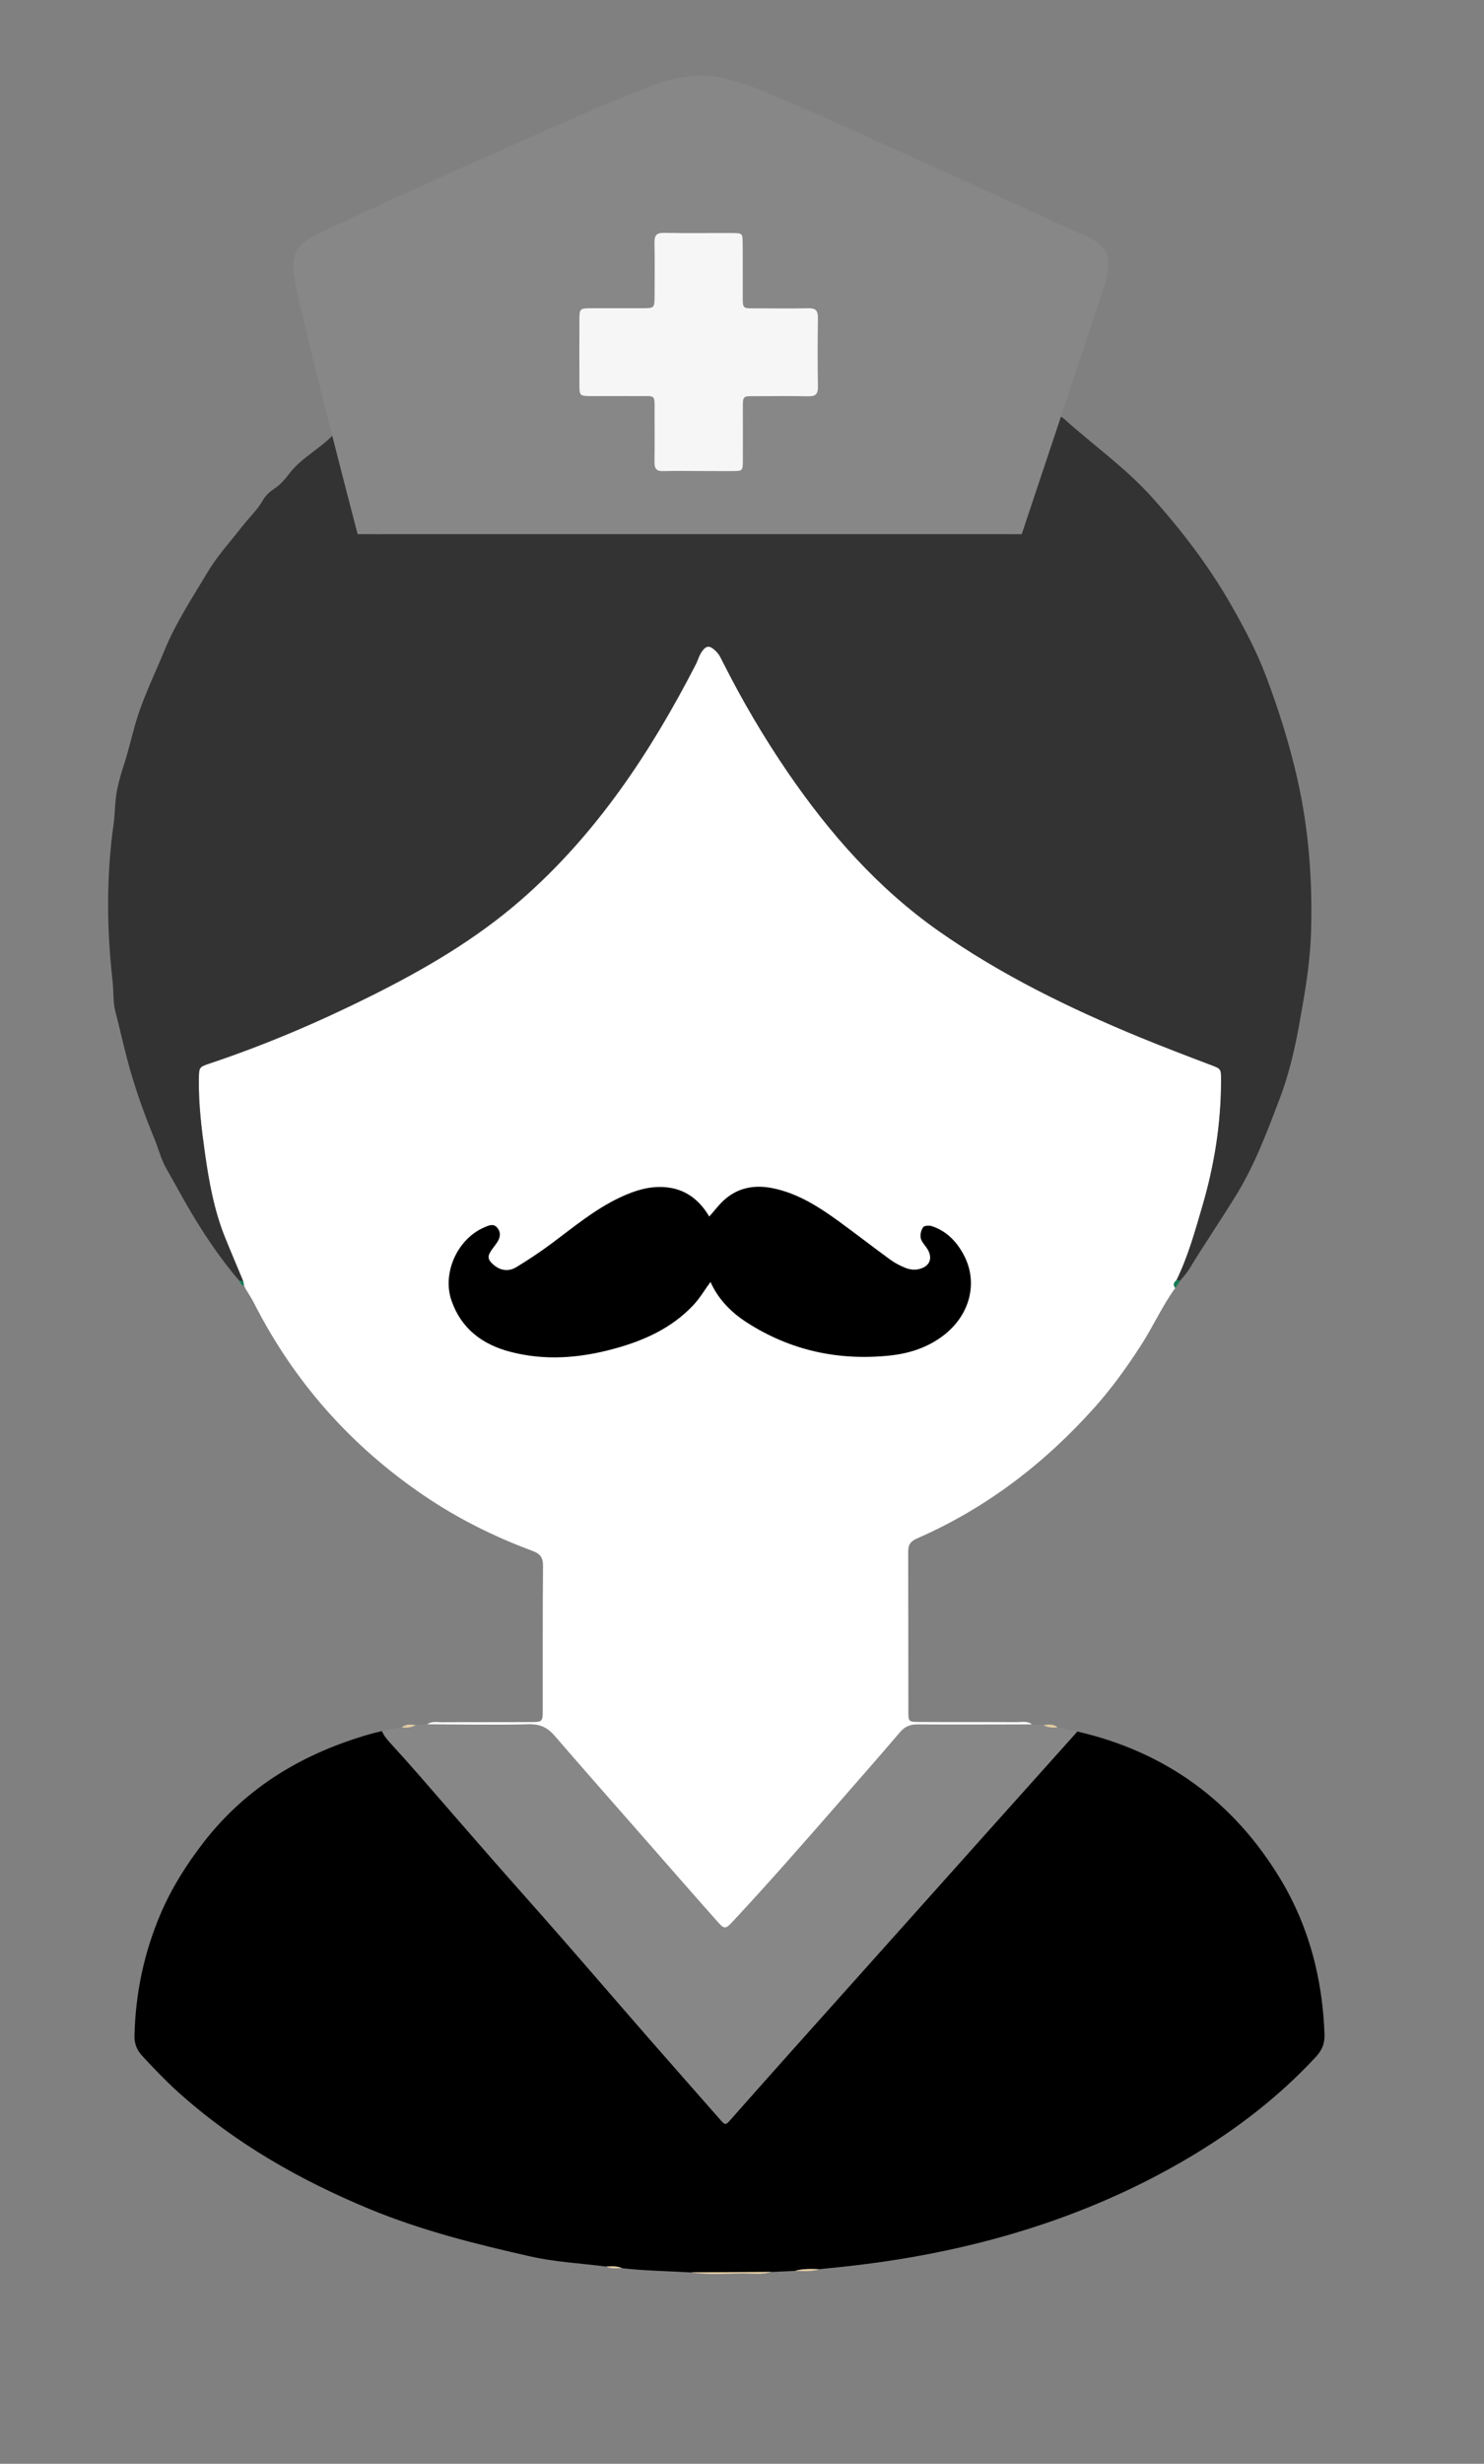 <?xml version="1.0" encoding="utf-8"?>
<!-- Generator: Adobe Illustrator 27.2.0, SVG Export Plug-In . SVG Version: 6.00 Build 0)  -->
<svg version="1.1" id="Lager_1" xmlns="http://www.w3.org/2000/svg" xmlns:xlink="http://www.w3.org/1999/xlink" x="0px" y="0px"
	 viewBox="0 0 165.07 273.93" style="enable-background:new 0 0 165.07 273.93;" xml:space="preserve">
<rect x="0" y="0" width="165.07" height="273.93" fill="#808080" stroke="none"/>
<style type="text/css">
	.st0{fill:#FFFFFF;}
	.st1{fill:#333333;}
	.st2{fill:#878787;}
	.st3{fill:#F6F6F6;}
	.st4{fill:#E2CBA3;}
	.st5{fill:#137D55;}
	.st6{fill-rule:evenodd;clip-rule:evenodd;fill:#FFFFFF;}
	.st7{fill-rule:evenodd;clip-rule:evenodd;fill:#575756;}
</style>
<g>
	<path class="st0" d="M130.73,143.2c-1.47,2.02-2.48,4.32-3.84,6.41c-1.53,2.37-3.17,4.65-5.03,6.75
		c-5.57,6.26-12.09,11.29-19.8,14.66c-0.74,0.32-1.04,0.68-1.04,1.48c0.02,5.94,0.01,11.88,0.02,17.82c0,1.09,0.04,1.12,1.17,1.13
		c3.65,0.02,7.3,0,10.94,0.02c0.55,0,1.16-0.16,1.65,0.27c-4.22,0.01-8.44,0.03-12.66,0c-0.84-0.01-1.46,0.2-2.02,0.87
		c-2.33,2.74-4.71,5.43-7.07,8.14c-3.76,4.31-7.53,8.61-11.43,12.8c-0.95,1.02-1.01,1.03-1.91,0.01c-2.8-3.15-5.57-6.33-8.35-9.5
		c-3.23-3.68-6.47-7.35-9.67-11.06c-0.77-0.89-1.58-1.3-2.8-1.27c-3.8,0.08-7.6,0.01-11.4,0c0.51-0.39,1.1-0.25,1.66-0.25
		c3.28-0.02,6.56,0,9.85-0.02c1.35,0,1.37-0.02,1.37-1.4c0.01-5.31-0.02-10.63,0.03-15.94c0.01-0.94-0.3-1.37-1.17-1.69
		c-4.26-1.58-8.31-3.59-12.07-6.15c-8.13-5.52-14.45-12.64-18.91-21.41c-0.28-0.55-0.63-1.07-0.95-1.61
		c-0.05-0.11-0.1-0.22-0.15-0.33l0.01,0.03c-0.03-0.17-0.07-0.35-0.1-0.52c-0.67-1.6-1.35-3.2-2-4.8c-1.22-3.02-1.8-6.19-2.25-9.4
		c-0.39-2.74-0.72-5.47-0.68-8.24c0.02-1.34,0.01-1.36,1.23-1.76c6.16-2.06,12.1-4.6,17.92-7.5c5.94-2.96,11.63-6.28,16.64-10.64
		c8.39-7.3,14.42-16.39,19.47-26.19c0.24-0.46,0.36-0.98,0.65-1.4c0.55-0.81,0.95-0.76,1.66-0.05c0.35,0.35,0.52,0.77,0.73,1.18
		c2.14,4.24,4.53,8.33,7.22,12.25c4.66,6.8,10.04,12.92,16.84,17.68c6.94,4.86,14.5,8.55,22.3,11.76c2.58,1.06,5.19,2.06,7.81,3.05
		c1.24,0.47,1.24,0.42,1.24,1.76c0,4.75-0.74,9.4-2.07,13.94c-0.82,2.81-1.6,5.64-2.9,8.29C130.53,142.6,130.47,142.88,130.73,143.2
		z"/>
	<path class="st1" d="M130.85,142.35c1.3-2.65,2.08-5.48,2.9-8.29c1.33-4.54,2.07-9.19,2.07-13.94c0-1.34,0-1.29-1.24-1.76
		c-2.61-0.99-5.22-1.99-7.81-3.05c-7.8-3.22-15.36-6.9-22.3-11.76c-6.8-4.77-12.18-10.88-16.84-17.68
		c-2.68-3.92-5.08-8.01-7.22-12.25c-0.21-0.41-0.38-0.82-0.73-1.18c-0.71-0.71-1.11-0.77-1.66,0.05c-0.28,0.42-0.41,0.94-0.65,1.4
		c-5.05,9.8-11.08,18.89-19.47,26.19c-5.01,4.36-10.71,7.68-16.64,10.64c-5.81,2.9-11.76,5.44-17.92,7.5
		c-1.22,0.41-1.21,0.43-1.23,1.76c-0.04,2.77,0.3,5.51,0.68,8.24c0.45,3.2,1.03,6.38,2.25,9.4c0.65,1.61,1.33,3.2,2,4.8
		c-0.14-0.01-0.28-0.01-0.42-0.02c-2.32-2.7-4.26-5.66-6.02-8.74c-0.71-1.24-1.39-2.5-2.1-3.74c-0.58-1.01-0.86-2.18-1.31-3.27
		c-1.16-2.82-2.19-5.69-2.98-8.65c-0.49-1.84-0.9-3.71-1.38-5.55c-0.28-1.06-0.18-2.26-0.31-3.4c-0.66-5.82-0.7-11.64,0.12-17.46
		c0.17-1.23,0.13-2.47,0.37-3.71c0.2-1,0.5-2.01,0.8-2.93c0.6-1.85,0.98-3.76,1.6-5.61c0.82-2.42,1.93-4.69,2.89-7.04
		c1.27-3.1,3.12-5.88,4.82-8.73c1.07-1.8,2.52-3.36,3.81-5.03c0.76-0.98,1.69-1.82,2.31-2.92c0.27-0.48,0.72-0.92,1.19-1.23
		c0.75-0.48,1.27-1.11,1.81-1.81c1.28-1.64,3.19-2.6,4.65-4.06c0.52-0.52,0.99-0.13,1.21,0.4c0.36,0.89,0.7,1.8,0.94,2.73
		c0.66,2.49,1.47,4.94,2.25,7.39c0.31,0.54,0.83,0.28,1.24,0.28c23.15,0.02,46.29,0.02,69.44,0.01c0.45,0,0.94,0.18,1.34-0.21
		c1.43-4.06,2.89-8.11,4.01-12.27c0.16-0.58,0.56-0.71,1.02-0.3c3.25,2.93,6.84,5.45,9.79,8.73c3.38,3.77,6.42,7.76,8.92,12.17
		c1.41,2.48,2.74,5,3.75,7.67c1.41,3.72,2.6,7.5,3.49,11.4c1.29,5.65,1.71,11.34,1.54,17.11c-0.11,3.63-0.75,7.17-1.4,10.72
		c-0.5,2.73-1.17,5.43-2.16,8c-1.38,3.61-2.73,7.23-4.8,10.58c-1.71,2.77-3.54,5.46-5.23,8.23c-0.27,0.44-0.64,0.82-0.96,1.22
		C131.16,142.38,131.01,142.37,130.85,142.35z"/>
	<path d="M119.83,192.51c9.86,2.27,17.4,7.79,22.61,16.43c3.18,5.28,4.66,11.07,4.89,17.21c0.04,1.02-0.26,1.77-0.94,2.51
		c-4.14,4.48-8.93,8.14-14.16,11.24c-9.62,5.69-20.04,9.19-31.03,11.09c-3.34,0.58-6.7,0.98-10.07,1.3
		c-0.91-0.03-1.82-0.07-2.71,0.19c-0.87,0.04-1.75,0.08-2.62,0.12c-2.99,0.01-5.98,0.03-8.97,0.05c-2.55-0.15-5.11-0.18-7.64-0.47
		c-0.56-0.26-1.16-0.22-1.76-0.18c-2.79-0.36-5.62-0.5-8.35-1.11c-6.09-1.37-12.15-2.88-17.95-5.28
		c-7.81-3.23-15.06-7.37-21.37-13.06c-1.39-1.26-2.69-2.62-3.96-4c-0.6-0.66-0.86-1.34-0.84-2.24c0.11-4.69,1.06-9.2,2.9-13.52
		c1.23-2.88,2.88-5.49,4.79-7.96c4.81-6.21,11.19-9.96,18.64-12.07c0.4-0.11,0.8-0.2,1.2-0.29c0.25,0.59,0.67,1.04,1.1,1.51
		c1.02,1.11,2.02,2.24,3.02,3.38c2.67,3.06,5.32,6.13,8,9.19c2.54,2.9,5.11,5.77,7.65,8.67c3.25,3.72,6.48,7.48,9.73,11.2
		c2.67,3.06,5.37,6.1,8.04,9.15c0.65,0.74,0.66,0.74,1.27,0.05c1.97-2.22,3.93-4.45,5.91-6.66c3.5-3.92,7.01-7.84,10.52-11.76
		c4.41-4.93,8.82-9.86,13.23-14.79C113.92,199.11,116.88,195.81,119.83,192.51z"/>
	<path class="st2" d="M119.83,192.51c-2.95,3.3-5.91,6.6-8.86,9.89c-4.41,4.93-8.82,9.86-13.23,14.79
		c-3.51,3.92-7.01,7.84-10.52,11.76c-1.98,2.21-3.94,4.44-5.91,6.66c-0.61,0.69-0.63,0.69-1.27-0.05c-2.68-3.05-5.37-6.09-8.04-9.15
		c-3.25-3.73-6.47-7.48-9.73-11.2c-2.54-2.9-5.11-5.77-7.65-8.67c-2.68-3.05-5.33-6.13-8-9.19c-0.99-1.14-2-2.27-3.02-3.38
		c-0.43-0.46-0.84-0.92-1.1-1.51c0.73-0.14,1.46-0.29,2.18-0.43c0.55,0.09,1.08,0.03,1.57-0.25c0.41-0.02,0.82-0.05,1.23-0.07
		c3.8,0.01,7.6,0.08,11.4,0c1.22-0.02,2.03,0.38,2.8,1.27c3.2,3.71,6.44,7.38,9.67,11.06c2.78,3.17,5.55,6.35,8.35,9.5
		c0.9,1.01,0.96,1.01,1.91-0.01c3.9-4.19,7.67-8.49,11.43-12.8c2.36-2.71,4.74-5.4,7.07-8.14c0.57-0.67,1.18-0.88,2.02-0.87
		c4.22,0.03,8.44,0,12.66,0c0.42,0.02,0.83,0.04,1.25,0.05c0.49,0.28,1.02,0.33,1.57,0.24C118.37,192.2,119.1,192.36,119.83,192.51z
		"/>
	<path class="st2" d="M39.78,59.39c0,0-7.16-27.34-7.16-29.39s0.53-2.85,2.58-3.92c2.05-1.07,35.17-16.21,38.91-17.1
		c3.74-0.89,5.16-0.8,9.17,0.53S117.57,24.84,120.24,26c2.67,1.16,3.74,2.14,2.58,5.79c-1.16,3.65-9.17,27.6-9.17,27.6H39.78z"/>
	<path class="st3" d="M77.71,52.37c-1.3,0-2.61-0.03-3.91,0.01c-0.75,0.03-1.01-0.25-1-0.99c0.03-1.88,0.01-3.75,0.01-5.63
		c0-1.94,0.14-1.72-1.8-1.72c-1.72-0.01-3.44,0-5.16,0c-1.39-0.01-1.4-0.01-1.4-1.33c-0.01-2.35-0.01-4.69,0-7.04
		c0-1.39,0.01-1.4,1.49-1.4c1.82-0.01,3.65,0,5.47,0c1.38-0.01,1.39-0.01,1.4-1.34c0.01-1.98,0.03-3.96-0.01-5.94
		c-0.01-0.78,0.19-1.12,1.05-1.1c2.55,0.05,5.11,0.01,7.66,0.02c1.07,0.01,1.09,0.03,1.1,1.17c0.02,1.77,0,3.54,0.01,5.32
		c0.01,2.14-0.21,1.86,1.96,1.88c1.77,0.01,3.55,0.03,5.32-0.01c0.81-0.02,1.09,0.25,1.08,1.07c-0.04,2.55-0.04,5.11,0,7.66
		c0.01,0.83-0.28,1.08-1.08,1.06c-1.88-0.04-3.75-0.02-5.63-0.01c-1.71,0-1.64-0.16-1.64,1.57c0,1.88,0.01,3.75,0,5.63
		c-0.01,1.1-0.03,1.11-1.14,1.13C80.22,52.38,78.97,52.37,77.71,52.37z"/>
	<path class="st4" d="M76.84,252.64c2.99-0.02,5.98-0.03,8.97-0.05c-1.06,0.36-2.16,0.18-3.23,0.18
		C80.66,252.78,78.74,252.96,76.84,252.64z"/>
	<path class="st4" d="M88.43,252.48c0.89-0.26,1.8-0.22,2.71-0.19C90.25,252.62,89.33,252.48,88.43,252.48z"/>
	<path class="st4" d="M67.44,252c0.6-0.04,1.19-0.08,1.76,0.18C68.6,252.17,68,252.31,67.44,252z"/>
	<path class="st5" d="M130.85,142.35c0.15,0.01,0.3,0.02,0.45,0.04c-0.19,0.27-0.38,0.54-0.57,0.81
		C130.47,142.88,130.53,142.6,130.85,142.35z"/>
	<path class="st4" d="M46.26,191.8c-0.49,0.28-1.02,0.33-1.57,0.25C45.16,191.64,45.72,191.74,46.26,191.8z"/>
	<path class="st4" d="M117.64,192.04c-0.55,0.08-1.08,0.04-1.57-0.24C116.61,191.74,117.16,191.64,117.64,192.04z"/>
	<path class="st5" d="M26.62,142.41c0.14,0.01,0.28,0.01,0.42,0.02c0.04,0.18,0.07,0.35,0.1,0.52
		C26.85,142.89,26.73,142.66,26.62,142.41z"/>
	<path class="st5" d="M27.14,142.93c0.05,0.11,0.1,0.22,0.15,0.33C27.24,143.15,27.19,143.04,27.14,142.93z"/>
	<g>
		<path d="M78.89,135.26c0.62-0.69,1.16-1.44,1.85-2.01c1.57-1.3,3.42-1.54,5.37-1.11c2.72,0.59,5,2.06,7.21,3.66
			c1.92,1.4,3.8,2.86,5.72,4.26c0.52,0.38,1.11,0.68,1.71,0.92c0.38,0.15,0.86,0.22,1.26,0.16c1.45-0.23,1.87-1.31,1.01-2.48
			c-0.24-0.33-0.55-0.67-0.61-1.04c-0.06-0.38,0.05-0.88,0.28-1.18c0.14-0.19,0.69-0.21,0.98-0.11c1.64,0.55,2.76,1.73,3.54,3.21
			c1.63,3.08,0.67,6.7-2.28,8.95c-1.76,1.34-3.79,1.99-5.94,2.22c-5.74,0.6-11.1-0.56-15.97-3.71c-1.74-1.13-3.15-2.59-3.99-4.47
			c-0.64,0.87-1.2,1.83-1.94,2.61c-2.4,2.54-5.48,3.92-8.8,4.82c-3.82,1.04-7.67,1.35-11.55,0.33c-3.09-0.81-5.42-2.56-6.51-5.66
			c-1.08-3.07,0.64-6.9,3.66-8.18c0.46-0.19,0.98-0.46,1.4,0.03c0.46,0.52,0.37,1.11,0,1.66c-0.21,0.32-0.46,0.61-0.67,0.93
			c-0.42,0.63-0.35,0.99,0.22,1.5c0.8,0.71,1.71,0.85,2.6,0.31c1.33-0.81,2.63-1.67,3.88-2.6c2.45-1.82,4.79-3.79,7.57-5.11
			c1.66-0.79,3.38-1.36,5.28-1.16c1.96,0.21,3.39,1.23,4.46,2.83C78.74,134.99,78.83,135.15,78.89,135.26z"/>
	</g>
</g>
<g>
	<path class="st1" d="M560.79,429.29c0,0,2.81,23.38-2.39,45.01c-5.2,21.63-8.12,35.61-3.25,44.38
		c4.87,8.77,13.65,15.27,13.65,15.27s-6.81-0.66-11.05,0s-4.24,0.66-4.24,0.66s-15.56-8.65-26.57-8.38
		c-11.01,0.27-48.33,0.23-56.4,0.73c-8.07,0.51-11.96,1.9-20.02,2.93c-11.48,1.47-19.19,3.08-19.19,3.08s5.69-4.83,9.38-12.63
		c4.35-9.21-3.57-29.73-6.39-43.96c-6.51-32.89-7.3-42.99-7.3-42.99L560.79,429.29z"/>
	<path class="st0" d="M545.72,474.25c-1.47,2.02-2.48,4.32-3.84,6.41c-1.53,2.37-3.17,4.65-5.03,6.75
		c-5.57,6.26-12.09,11.29-19.8,14.66c-0.74,0.32-1.04,0.68-1.04,1.48c0.02,5.94,0.01,11.88,0.02,17.82c0,1.09-0.19,1.75,0.94,1.75
		c3.65,0.02,7.65,0.12,11.3,0.14c0.55,0,1.21-0.17,1.7,0.26c-4.22,0.01-8.62-0.7-12.83-0.73c-0.84-0.01-1.46,0.2-2.02,0.87
		c-2.33,2.74-4.71,5.43-7.07,8.14c-3.76,4.31-7.53,8.61-11.43,12.8c-0.95,1.02-1.01,1.03-1.91,0.01c-2.8-3.15-5.57-6.33-8.35-9.5
		c-3.23-3.68-6.47-7.35-9.67-11.06c-0.77-0.89-1.58-1.3-2.8-1.27c-3.8,0.08-7.79,0.76-11.59,0.74c0.51-0.39,1.76,1.03,2.31,1.02
		c3.28-0.02,6.85-0.47,10.13-0.49c1.35,0,0.89-0.54,0.62-2.95c0.01-5.31-0.02-10.63,0.03-15.94c0.01-0.94-0.3-1.37-1.17-1.69
		c-4.26-1.58-8.31-3.59-12.07-6.15c-8.13-5.52-14.45-12.64-18.91-21.41c-0.28-0.55-0.63-1.07-0.95-1.61
		c-0.05-0.11-0.1-0.22-0.15-0.33l0.01,0.03c-0.03-0.17-0.07-0.35-0.1-0.52c-0.67-1.6-1.35-3.2-2-4.8c-1.22-3.02-1.8-6.19-2.25-9.4
		c-0.39-2.74-0.72-5.47-0.68-8.24c0.02-1.34,0.01-1.36,1.23-1.76c6.16-2.06,12.1-4.6,17.92-7.5c5.94-2.96,11.63-6.28,16.64-10.64
		c8.39-7.3,14.42-16.39,19.47-26.19c0.24-0.46,0.36-0.98,0.65-1.4c0.55-0.81,0.95-0.76,1.66-0.05c0.35,0.35,0.52,0.77,0.73,1.18
		c2.14,4.24,4.53,8.33,7.22,12.25c4.66,6.8,10.04,12.92,16.84,17.68c6.94,4.86,14.5,8.55,22.3,11.76c2.58,1.06,5.19,2.06,7.81,3.05
		c1.24,0.47,1.24,0.42,1.24,1.76c0,4.75-0.74,9.4-2.07,13.94c-0.82,2.81-1.6,5.64-2.9,8.29
		C545.51,473.64,545.45,473.92,545.72,474.25z"/>
	<path class="st1" d="M545.83,473.4c1.3-2.65,2.08-5.48,2.9-8.29c1.33-4.54,2.07-9.19,2.07-13.94c0-1.34,0-1.29-1.24-1.76
		c-2.61-0.99-5.22-1.99-7.81-3.05c-7.8-3.22-15.36-6.9-22.3-11.76c-6.8-4.77-12.18-10.88-16.84-17.68
		c-2.68-3.92-5.08-8.01-7.22-12.25c-0.21-0.41-0.38-0.82-0.73-1.18c-0.71-0.71-1.11-0.77-1.66,0.05c-0.28,0.42-0.41,0.94-0.65,1.4
		c-5.05,9.8-11.08,18.89-19.47,26.19c-5.01,4.36-10.71,7.68-16.64,10.64c-5.81,2.9-11.76,5.44-17.92,7.5
		c-1.22,0.41-1.21,0.43-1.23,1.76c-0.04,2.77,0.3,5.51,0.68,8.24c0.45,3.2,1.03,6.38,2.25,9.4c0.65,1.61,1.33,3.2,2,4.8
		c-0.14-0.01-0.28-0.01-0.42-0.02c-2.32-2.7-4.26-5.66-6.02-8.74c-0.71-1.24-1.39-2.5-2.1-3.74c-0.58-1.01-0.86-2.18-1.31-3.27
		c-1.16-2.82-0.76-3.79-1.55-6.75c-0.49-1.84-1.14-4-1.62-5.84c-0.28-1.06-1.8-9.12-1.93-10.26c-0.66-5.82-0.28-6.4,0.54-12.22
		c0.17-1.23,0.13-2.47,0.37-3.71c0.2-1,0.5-2.01,0.8-2.93c0.6-1.85,0.98-3.76,1.6-5.61c0.82-2.42,1.93-4.69,2.89-7.04
		c1.27-3.1,3.12-5.88,4.82-8.73c1.07-1.8,2.52-3.36,3.81-5.03c0.76-0.98,1.69-1.82,2.31-2.92c0.27-0.48,0.72-0.92,1.19-1.23
		c0.75-0.48,1.27-1.11,1.81-1.81c1.28-1.64,3.19-2.6,4.65-4.06c0.52-0.52,0.99-0.13,1.21,0.4c0.36,0.89,0.7,1.8,0.94,2.73
		c0.66,2.49,1.47,4.94,2.25,7.39c0.31,0.54,0.83,0.28,1.24,0.28c23.15,0.02,46.29,0.02,69.44,0.01c0.45,0,0.94,0.18,1.34-0.21
		c1.43-4.06,2.89-8.11,4.01-12.27c0.16-0.58,0.56-0.71,1.02-0.3c3.25,2.93,6.84,5.45,9.79,8.73c3.38,3.77,6.42,7.76,8.92,12.17
		c1.41,2.48,2.74,5,3.75,7.67c1.41,3.72,2.6,7.5,3.49,11.4c1.29,5.65,1.71,11.34,1.54,17.11c-0.11,3.63-0.75,7.17-1.4,10.72
		c-0.5,2.73-1.17,5.43-2.16,8c-1.38,3.61-2.73,7.23-4.8,10.58c-1.71,2.77-3.54,5.46-5.23,8.23c-0.27,0.44-0.64,0.82-0.96,1.22
		C546.14,473.43,545.99,473.41,545.83,473.4z"/>
	<path d="M534.81,523.56c9.86,2.27,17.4,7.79,22.61,16.43c3.18,5.28,4.66,11.07,4.89,17.21c0.04,1.02-0.26,1.77-0.94,2.51
		c-4.14,4.48-8.93,8.14-14.16,11.24c-9.62,5.69-20.04,9.19-31.03,11.09c-3.34,0.58-6.7,0.98-10.07,1.3
		c-0.91-0.03-1.82-0.07-2.71,0.19c-0.87,0.04-1.75,0.08-2.62,0.12c-2.99,0.01-5.98,0.03-8.97,0.05c-2.55-0.15-5.11-0.18-7.64-0.47
		c-0.56-0.26-1.16-0.22-1.76-0.18c-2.79-0.36-5.62-0.5-8.35-1.11c-6.09-1.37-12.15-2.88-17.95-5.28
		c-7.81-3.23-15.06-7.37-21.37-13.06c-1.39-1.26-2.69-2.62-3.96-4c-0.6-0.66-0.86-1.34-0.84-2.24c0.11-4.69,1.06-9.2,2.9-13.52
		c1.23-2.88,2.88-5.49,4.79-7.96c4.81-6.21,11.19-9.96,18.64-12.07c0.4-0.11,0.8-0.2,1.2-0.29c0.25,0.59,0.67,1.04,1.1,1.51
		c1.02,1.11,2.02,2.24,3.02,3.38c2.67,3.06,5.32,6.13,8,9.19c2.54,2.9,5.11,5.77,7.65,8.67c3.25,3.72,6.48,7.48,9.73,11.2
		c2.67,3.06,5.37,6.1,8.04,9.15c0.65,0.74,0.66,0.74,1.27,0.05c1.97-2.22,3.93-4.45,5.91-6.66c3.5-3.92,7.01-7.84,10.52-11.76
		c4.41-4.93,8.82-9.86,13.23-14.79C528.9,530.15,531.86,526.86,534.81,523.56z"/>
	<path class="st2" d="M534.81,523.56c-2.95,3.3-5.91,6.6-8.86,9.89c-4.41,4.93-8.82,9.86-13.23,14.79
		c-3.51,3.92-7.01,7.84-10.52,11.76c-1.98,2.21-3.94,4.44-5.91,6.66c-0.61,0.69-0.63,0.69-1.27-0.05c-2.68-3.05-5.37-6.09-8.04-9.15
		c-3.25-3.73-6.47-7.48-9.73-11.2c-2.54-2.9-5.11-5.77-7.65-8.67c-2.68-3.05-5.33-6.13-8-9.19c-0.99-1.14-2-2.27-3.02-3.38
		c-0.43-0.46-0.84-0.92-1.1-1.51c0.73-0.14,1.46-0.29,2.18-0.43c0.55,0.09,1.08,0.03,1.57-0.25c0.41-0.02,0.82-0.05,1.23-0.07
		c3.8,0.01,7.6,0.08,11.4,0c1.22-0.02,2.03,0.38,2.8,1.27c3.2,3.71,6.44,7.38,9.67,11.06c2.78,3.17,5.55,6.35,8.35,9.5
		c0.9,1.01,0.96,1.01,1.91-0.01c3.9-4.19,7.67-8.49,11.43-12.8c2.36-2.71,4.74-5.4,7.07-8.14c0.57-0.67,1.18-0.88,2.02-0.87
		c4.22,0.03,8.44,0,12.66,0c0.42,0.02,0.83,0.04,1.25,0.05c0.49,0.28,1.02,0.33,1.57,0.24C533.35,523.25,534.08,523.4,534.81,523.56
		z"/>
	<path class="st2" d="M454.76,390.44c0,0-7.16-27.34-7.16-29.39c0-2.05,0.53-2.85,2.58-3.92c2.05-1.07,35.17-16.21,38.91-17.1
		s5.16-0.8,9.17,0.53c4.01,1.34,34.28,15.32,36.95,16.47c2.67,1.16,3.74,2.14,2.58,5.79c-1.16,3.65-9.17,27.6-9.17,27.6H454.76z"/>
	<path class="st3" d="M492.69,383.41c-1.3,0-2.61-0.03-3.91,0.01c-0.75,0.03-1.01-0.25-1-0.99c0.03-1.88,0.01-3.75,0.01-5.63
		c0-1.94,0.14-1.72-1.8-1.72c-1.72-0.01-3.44,0-5.16,0c-1.39-0.01-1.4-0.01-1.4-1.33c-0.01-2.35-0.01-4.69,0-7.04
		c0-1.39,0.01-1.4,1.49-1.4c1.82-0.01,3.65,0,5.47,0c1.38-0.01,1.39-0.01,1.4-1.34c0.01-1.98,0.03-3.96-0.01-5.94
		c-0.01-0.78,0.19-1.12,1.05-1.1c2.55,0.05,5.11,0.01,7.66,0.02c1.07,0.01,1.09,0.03,1.1,1.17c0.02,1.77,0,3.54,0.01,5.32
		c0.01,2.14-0.21,1.86,1.96,1.88c1.77,0.01,3.55,0.03,5.32-0.01c0.81-0.02,1.09,0.25,1.08,1.07c-0.04,2.55-0.04,5.11,0,7.66
		c0.01,0.83-0.28,1.08-1.08,1.06c-1.88-0.04-3.75-0.02-5.63-0.01c-1.71,0-1.64-0.16-1.64,1.57c0,1.88,0.01,3.75,0,5.63
		c-0.01,1.1-0.03,1.11-1.14,1.13C495.2,383.43,493.95,383.41,492.69,383.41z"/>
	<path class="st4" d="M491.82,583.69c2.99-0.02,5.98-0.03,8.97-0.05c-1.06,0.36-2.16,0.18-3.23,0.18
		C495.64,583.82,493.73,584,491.82,583.69z"/>
	<path class="st4" d="M503.41,583.53c0.89-0.26,1.8-0.22,2.71-0.19C505.23,583.67,504.31,583.53,503.41,583.53z"/>
	<path class="st4" d="M482.42,583.04c0.6-0.04,1.19-0.08,1.76,0.18C483.58,583.21,482.98,583.36,482.42,583.04z"/>
	<path class="st5" d="M545.83,473.4c0.15,0.01,0.3,0.02,0.45,0.04c-0.19,0.27-0.38,0.54-0.57,0.81
		C545.45,473.92,545.51,473.64,545.83,473.4z"/>
	<path class="st4" d="M461.24,522.84c-0.49,0.28-1.02,0.33-1.57,0.25C460.14,522.69,460.7,522.79,461.24,522.84z"/>
	<path class="st4" d="M532.62,523.09c-0.55,0.08-1.08,0.04-1.57-0.24C531.59,522.79,532.14,522.69,532.62,523.09z"/>
	<path class="st5" d="M441.6,473.46c0.14,0.01,0.28,0.01,0.42,0.02c0.04,0.18,0.07,0.35,0.1,0.52
		C441.84,473.93,441.71,473.71,441.6,473.46z"/>
	<path class="st5" d="M442.12,473.97c0.05,0.11,0.1,0.22,0.15,0.33C442.22,474.19,442.17,474.08,442.12,473.97z"/>
</g>
<g>
	<g>
		<path class="st0" d="M392.76,741.81c-1.47,2.02-2.48,4.32-3.84,6.41c-1.53,2.37-3.17,4.65-5.03,6.75
			c-5.57,6.26-12.09,11.29-19.8,14.66c-0.74,0.32-1.04,0.68-1.04,1.48c0.02,5.94,0.01,11.88,0.02,17.82c0,1.09,0.04,1.12,1.17,1.13
			c3.65,0.02,7.3,0,10.94,0.02c0.55,0,1.16-0.16,1.65,0.27c-4.22,0.01-8.44,0.03-12.66,0c-0.84-0.01-1.46,0.2-2.02,0.87
			c-2.33,2.74-4.71,5.43-7.07,8.14c-3.76,4.31-7.53,8.61-11.43,12.8c-0.95,1.02-1.01,1.03-1.91,0.01c-2.8-3.15-5.57-6.33-8.35-9.5
			c-3.23-3.68-6.47-7.35-9.67-11.06c-0.77-0.89-1.58-1.3-2.8-1.27c-3.8,0.08-7.6,0.01-11.4,0c0.51-0.39,1.1-0.25,1.66-0.25
			c3.28-0.02,6.56,0,9.85-0.02c1.35,0,1.37-0.02,1.37-1.4c0.01-5.31-0.02-10.63,0.03-15.94c0.01-0.94-0.3-1.37-1.17-1.69
			c-4.26-1.58-8.31-3.59-12.07-6.15c-8.13-5.52-14.45-12.64-18.91-21.41c-0.28-0.55-0.63-1.07-0.95-1.61
			c-0.05-0.11-0.1-0.22-0.15-0.33l0.01,0.03c-0.03-0.17-0.07-0.35-0.1-0.52c-0.67-1.6-1.35-3.2-2-4.8c-1.22-3.02-1.8-6.19-2.25-9.4
			c-0.39-2.74-0.72-5.47-0.68-8.24c0.02-1.34,0.01-1.36,1.23-1.76c6.16-2.06,12.1-4.6,17.92-7.5c5.94-2.96,11.63-6.28,16.64-10.64
			c8.39-7.3,14.42-16.39,19.47-26.19c0.24-0.46,0.36-0.98,0.65-1.4c0.55-0.81,0.95-0.76,1.66-0.05c0.35,0.35,0.52,0.77,0.73,1.18
			c2.14,4.24,4.53,8.33,7.22,12.25c4.66,6.8,10.04,12.92,16.84,17.68c6.94,4.86,14.5,8.55,22.3,11.76c2.58,1.06,5.19,2.06,7.81,3.05
			c1.24,0.47,1.24,0.42,1.24,1.76c0,4.75-0.74,9.4-2.07,13.94c-0.82,2.81-1.6,5.64-2.9,8.29
			C392.55,741.21,392.49,741.49,392.76,741.81z"/>
		<path class="st1" d="M390.16,653.9c3.38,3.77,6.42,7.76,8.92,12.17c1.41,2.48,2.74,5,3.75,7.67c1.41,3.72,2.6,7.5,3.49,11.4
			c1.29,5.65,1.71,11.34,1.54,17.11c-0.11,3.63-0.75,7.17-1.4,10.72c-0.5,2.73-1.17,5.43-2.16,8c-1.38,3.61-2.73,7.23-4.8,10.58
			c-1.71,2.77-3.54,5.46-5.23,8.23c-0.27,0.44-0.64,0.82-0.96,1.22c-0.15-0.01-0.3-0.03-0.45-0.04c1.3-2.65,2.08-5.48,2.9-8.29
			c1.33-4.54,2.07-9.19,2.07-13.94c0-1.34,0-1.29-1.24-1.76c-2.61-0.99-5.22-1.99-7.81-3.05c-7.8-3.22-15.36-6.9-22.3-11.76
			c-6.8-4.77-12.18-10.88-16.84-17.68c-2.68-3.92-5.08-8.01-7.22-12.25c-0.21-0.41-0.38-0.82-0.73-1.18
			c-0.71-0.71-1.11-0.77-1.66,0.05c-0.28,0.42-0.41,0.94-0.65,1.4c-5.05,9.8-11.08,18.89-19.47,26.19
			c-5.01,4.36-10.71,7.68-16.64,10.64c-5.81,2.9-11.76,5.44-17.92,7.5c-1.22,0.41-1.21,0.43-1.23,1.76
			c-0.04,2.77,0.3,5.51,0.68,8.24c0.45,3.21,1.03,6.38,2.25,9.4c0.65,1.61,1.33,3.2,2,4.8c-0.14-0.01-0.28-0.01-0.42-0.02
			c-2.32-2.7-4.26-5.66-6.02-8.74c-0.71-1.24-1.39-2.5-2.1-3.74c-0.58-1.01-0.86-2.18-1.31-3.27c-1.16-2.82-2.19-5.69-2.98-8.65
			c-0.49-1.84-0.9-3.71-1.38-5.55c-0.28-1.06-0.18-2.26-0.31-3.4c-0.66-5.82-0.7-11.64,0.12-17.46c0.17-1.23,0.13-2.47,0.37-3.71
			c0.2-1,0.5-2.01,0.8-2.93c0.6-1.85,0.98-3.76,1.6-5.61c0.82-2.42,1.93-4.69,2.89-7.04c1.27-3.1,3.12-5.88,4.82-8.73
			c1.07-1.8,2.52-3.36,3.81-5.03c0.76-0.98,1.69-1.82,2.31-2.92c0.27-0.48,0.72-0.92,1.19-1.23c0.75-0.48,0.79-0.79,1.81-1.81
			C301.03,644.49,340.97,615.22,390.16,653.9z"/>
		<path d="M381.85,791.12c9.86,2.27,17.4,7.79,22.61,16.43c3.18,5.28,4.66,11.07,4.89,17.21c0.04,1.02-0.26,1.77-0.94,2.51
			c-4.14,4.48-8.93,8.14-14.16,11.24c-9.62,5.69-20.04,9.19-31.03,11.09c-3.34,0.58-6.7,0.98-10.07,1.3
			c-0.91-0.03-1.82-0.07-2.71,0.19c-0.87,0.04-1.75,0.08-2.62,0.12c-2.99,0.01-5.98,0.03-8.97,0.05c-2.55-0.15-5.11-0.18-7.64-0.47
			c-0.56-0.26-1.16-0.22-1.76-0.18c-2.79-0.36-5.62-0.5-8.35-1.11c-6.09-1.37-12.15-2.88-17.95-5.28
			c-7.81-3.23-15.06-7.37-21.37-13.06c-1.39-1.26-2.69-2.62-3.96-4c-0.6-0.66-0.86-1.34-0.84-2.24c0.11-4.69,1.06-9.2,2.9-13.52
			c1.23-2.88,2.88-5.49,4.79-7.96c4.81-6.21,11.19-9.96,18.64-12.07c0.4-0.11,0.8-0.2,1.2-0.29c0.25,0.59,0.67,1.04,1.1,1.51
			c1.02,1.11,2.02,2.24,3.02,3.38c2.67,3.06,5.32,6.13,8,9.19c2.54,2.9,5.11,5.77,7.65,8.67c3.25,3.72,6.48,7.48,9.73,11.2
			c2.67,3.06,5.37,6.1,8.04,9.15c0.65,0.74,0.66,0.74,1.27,0.05c1.97-2.22,3.93-4.45,5.91-6.66c3.5-3.92,7.01-7.84,10.52-11.76
			c4.41-4.93,8.82-9.86,13.23-14.79C375.94,797.72,378.9,794.42,381.85,791.12z"/>
		<path class="st2" d="M381.85,791.12c-2.95,3.3-5.91,6.6-8.86,9.89c-4.41,4.93-8.82,9.86-13.23,14.79
			c-3.51,3.92-7.01,7.84-10.52,11.76c-1.98,2.21-3.94,4.44-5.91,6.66c-0.61,0.69-0.63,0.69-1.27-0.05
			c-2.68-3.05-5.37-6.09-8.04-9.15c-3.25-3.73-6.47-7.48-9.73-11.2c-2.54-2.9-5.11-5.77-7.65-8.67c-2.68-3.05-5.33-6.13-8-9.19
			c-0.99-1.14-2-2.27-3.02-3.38c-0.43-0.46-0.84-0.92-1.1-1.51c0.73-0.14,1.46-0.29,2.18-0.43c0.55,0.09,1.08,0.03,1.57-0.25
			c0.41-0.02,0.82-0.05,1.23-0.07c3.8,0.01,7.6,0.08,11.4,0c1.22-0.02,2.03,0.38,2.8,1.27c3.2,3.71,6.44,7.38,9.67,11.06
			c2.78,3.17,5.55,6.35,8.35,9.5c0.9,1.01,0.96,1.01,1.91-0.01c3.9-4.19,7.67-8.49,11.43-12.8c2.36-2.71,4.74-5.4,7.07-8.14
			c0.57-0.67,1.18-0.88,2.02-0.87c4.22,0.03,8.44,0,12.66,0c0.42,0.02,0.83,0.04,1.25,0.05c0.49,0.28,1.02,0.33,1.57,0.24
			C380.39,790.81,381.12,790.97,381.85,791.12z"/>
		<path class="st4" d="M338.86,851.25c2.99-0.02,5.98-0.03,8.97-0.05c-1.06,0.36-2.16,0.18-3.23,0.18
			C342.69,851.39,340.77,851.57,338.86,851.25z"/>
		<path class="st4" d="M350.45,851.09c0.89-0.26,1.8-0.22,2.71-0.19C352.27,851.23,351.35,851.09,350.45,851.09z"/>
		<path class="st4" d="M329.46,850.61c0.6-0.04,1.19-0.08,1.76,0.18C330.63,850.78,330.02,850.92,329.46,850.61z"/>
		<path class="st5" d="M392.88,740.97c0.15,0.01,0.3,0.02,0.45,0.04c-0.19,0.27-0.38,0.54-0.57,0.81
			C392.49,741.49,392.55,741.21,392.88,740.97z"/>
		<path class="st4" d="M308.28,790.41c-0.49,0.28-1.02,0.33-1.57,0.25C307.19,790.25,307.74,790.35,308.28,790.41z"/>
		<path class="st4" d="M379.66,790.65c-0.55,0.08-1.08,0.04-1.57-0.24C378.63,790.35,379.18,790.25,379.66,790.65z"/>
		<path class="st5" d="M288.64,741.02c0.14,0.01,0.28,0.01,0.42,0.02c0.04,0.18,0.07,0.35,0.1,0.52
			C288.88,741.5,288.75,741.27,288.64,741.02z"/>
		<path class="st5" d="M289.16,741.54c0.05,0.11,0.1,0.22,0.15,0.33C289.27,741.76,289.21,741.65,289.16,741.54z"/>
		<g>
			<path d="M340.91,733.87c0.62-0.69,1.16-1.44,1.85-2.01c1.57-1.3,3.42-1.54,5.37-1.11c2.72,0.59,5,2.06,7.21,3.66
				c1.92,1.4,3.8,2.86,5.72,4.26c0.52,0.38,1.11,0.68,1.71,0.92c0.38,0.15,0.86,0.22,1.26,0.16c1.45-0.23,1.87-1.31,1.01-2.48
				c-0.24-0.33-0.55-0.67-0.61-1.04c-0.06-0.38,0.05-0.88,0.28-1.18c0.14-0.19,0.69-0.21,0.98-0.11c1.64,0.55,2.76,1.73,3.54,3.21
				c1.63,3.08,0.67,6.7-2.29,8.95c-1.76,1.34-3.79,1.99-5.94,2.22c-5.74,0.6-11.1-0.56-15.97-3.71c-1.74-1.13-3.15-2.59-3.99-4.47
				c-0.64,0.87-1.2,1.83-1.94,2.61c-2.4,2.54-5.48,3.92-8.8,4.82c-3.82,1.04-7.67,1.35-11.55,0.33c-3.09-0.81-5.42-2.56-6.51-5.66
				c-1.08-3.07,0.64-6.9,3.66-8.18c0.46-0.19,0.98-0.46,1.4,0.03c0.46,0.52,0.37,1.11,0,1.66c-0.21,0.32-0.46,0.61-0.67,0.93
				c-0.42,0.63-0.35,0.99,0.22,1.5c0.8,0.71,1.71,0.85,2.6,0.31c1.33-0.81,2.63-1.67,3.88-2.6c2.45-1.82,4.79-3.79,7.57-5.11
				c1.66-0.79,3.38-1.36,5.28-1.16c1.96,0.21,3.39,1.23,4.46,2.83C340.76,733.6,340.85,733.76,340.91,733.87z"/>
		</g>
	</g>
	<path class="st6" d="M374.23,790.34c0.12,2.16-0.18,15.76-0.18,15.76s2.98,1.12,4.08,2.89s1.98,3.35,1.28,7.05
		c-0.71,3.71-4.95,5.96-7.92,5.82c-2.97-0.14-7.84-1.67-8.06-8.06c-0.22-6.39,6.6-8.07,6.6-8.07l0.07-15.39L374.23,790.34z"/>
	<g>
		<path class="st6" d="M310.31,790.38v6.28c0,0-7.67,0.78-12.73,6.92c-5.06,6.14-4.71,10.19-4.71,12.79c0,2.6-0.12,17.46,0,18.13
			c0.12,0.67,0.31,1.83,1.73,2.06s6.35,0.2,7.17,0.03s1.99-0.47,2.09-2.09c0.07-1.16-0.7-1.84-1.4-1.96s-5.4-0.13-5.4-0.13
			s-0.23-13.33,0.15-18.31c0.38-4.98,5.1-13.98,15.54-13.6c10.44,0.38,15.06,7.6,15.46,12.29c0.4,4.7,0.4,19.62,0.4,19.62
			s-3.06-0.16-4.53,0c-1.47,0.16-2.27,4.09-0.37,4.14s5.8,0.15,7,0.04c1.2-0.11,1.92-0.55,1.92-2.09c0-1.55,0.03-15.76,0-18.84
			c-0.03-3.07-1.37-7.61-3.49-10.64c-2.12-3.03-7.07-6.85-10.21-7.6c-3.14-0.75-4.61-0.93-4.61-0.93v-6.13L310.31,790.38z"/>
		<circle class="st7" cx="371.54" cy="814.17" r="3.97"/>
	</g>
</g>
<g>
	<g>
		<path class="st1" d="M571.42,696.86c0,0,2.81,23.38-2.39,45.01c-5.2,21.63-8.12,35.61-3.25,44.38
			c4.87,8.77,13.65,15.27,13.65,15.27s-6.81-0.66-11.05,0s-4.24,0.66-4.24,0.66s-15.56-8.65-26.57-8.38
			c-11.01,0.27-48.33,0.23-56.4,0.73c-8.07,0.51-11.96,1.9-20.02,2.93c-11.48,1.47-19.19,3.08-19.19,3.08s5.69-4.83,9.38-12.63
			c4.35-9.21-3.57-29.73-6.39-43.96c-6.51-32.89-7.3-42.99-7.3-42.99L571.42,696.86z"/>
		<path class="st0" d="M556.34,741.81c-1.47,2.02-2.48,4.32-3.84,6.41c-1.53,2.37-3.17,4.65-5.03,6.75
			c-5.57,6.26-12.09,11.29-19.8,14.66c-0.74,0.32-1.04,0.68-1.04,1.48c0.02,5.94,0.01,11.88,0.02,17.82c0,1.09-0.19,1.75,0.94,1.75
			c3.65,0.02,7.65,0.12,11.3,0.14c0.55,0,1.21-0.17,1.7,0.26c-4.22,0.01-8.62-0.7-12.83-0.73c-0.84-0.01-1.46,0.2-2.02,0.87
			c-2.33,2.74-4.71,5.43-7.07,8.14c-3.76,4.31-7.53,8.61-11.43,12.8c-0.95,1.02-1.01,1.03-1.91,0.01c-2.8-3.15-5.57-6.33-8.35-9.5
			c-3.23-3.68-6.47-7.35-9.67-11.06c-0.77-0.89-1.58-1.3-2.8-1.27c-3.8,0.08-7.79,0.76-11.59,0.74c0.51-0.39,1.76,1.03,2.31,1.02
			c3.28-0.02,6.85-0.47,10.13-0.49c1.35,0,0.89-0.54,0.62-2.95c0.01-5.31-0.02-10.63,0.03-15.94c0.01-0.94-0.3-1.37-1.17-1.69
			c-4.26-1.58-8.31-3.59-12.07-6.15c-8.13-5.52-14.45-12.64-18.91-21.41c-0.28-0.55-0.63-1.07-0.95-1.61
			c-0.05-0.11-0.1-0.22-0.15-0.33l0.01,0.03c-0.03-0.17-0.07-0.35-0.1-0.52c-0.67-1.6-1.35-3.2-2-4.8c-1.22-3.02-1.8-6.19-2.25-9.4
			c-0.39-2.74-0.72-5.47-0.68-8.24c0.02-1.34,0.01-1.36,1.23-1.76c6.16-2.06,12.1-4.6,17.92-7.5c5.94-2.96,11.63-6.28,16.64-10.64
			c8.39-7.3,14.42-16.39,19.47-26.19c0.24-0.46,0.36-0.98,0.65-1.4c0.55-0.81,0.95-0.76,1.66-0.05c0.35,0.35,0.52,0.77,0.73,1.18
			c2.14,4.24,4.53,8.33,7.22,12.25c4.66,6.8,10.04,12.92,16.84,17.68c6.94,4.86,14.5,8.55,22.3,11.76c2.58,1.06,5.19,2.06,7.81,3.05
			c1.24,0.47,1.24,0.42,1.24,1.76c0,4.75-0.74,9.4-2.07,13.94c-0.82,2.81-1.6,5.64-2.9,8.29
			C556.14,741.21,556.07,741.49,556.34,741.81z"/>
		<path class="st1" d="M553.75,653.9c3.38,3.77,6.42,7.76,8.92,12.17c1.41,2.48,2.74,5,3.75,7.67c1.41,3.72,2.6,7.5,3.49,11.4
			c1.29,5.65,1.71,11.34,1.54,17.11c-0.11,3.63-0.75,7.17-1.4,10.72c-0.5,2.73-1.17,5.43-2.16,8c-1.38,3.61-2.73,7.23-4.8,10.58
			c-1.71,2.77-3.54,5.46-5.23,8.23c-0.27,0.44-0.64,0.82-0.96,1.22c-0.15-0.01-0.3-0.03-0.45-0.04c1.3-2.65,2.08-5.48,2.9-8.29
			c1.33-4.54,2.07-9.19,2.07-13.94c0-1.34,0-1.29-1.24-1.76c-2.61-0.99-5.22-1.99-7.81-3.05c-7.8-3.22-15.36-6.9-22.3-11.76
			c-6.8-4.77-12.18-10.88-16.84-17.68c-2.68-3.92-5.08-8.01-7.22-12.25c-0.21-0.41-0.38-0.82-0.73-1.18
			c-0.71-0.71-1.11-0.77-1.66,0.05c-0.28,0.42-0.41,0.94-0.65,1.4c-5.05,9.8-11.08,18.89-19.47,26.19
			c-5.01,4.36-10.71,7.68-16.64,10.64c-5.81,2.9-11.76,5.44-17.92,7.5c-1.22,0.41-1.21,0.43-1.23,1.76
			c-0.04,2.77,0.3,5.51,0.68,8.24c0.45,3.21,1.03,6.38,2.25,9.4c0.65,1.61,1.33,3.2,2,4.8c-0.14-0.01-0.28-0.01-0.42-0.02
			c-2.32-2.7-4.26-5.66-6.02-8.74c-0.71-1.24-1.39-2.5-2.1-3.74c-0.58-1.01-0.86-2.18-1.31-3.27c-1.16-2.82-0.76-3.79-1.55-6.75
			c-0.49-1.84-1.14-4-1.62-5.84c-0.28-1.06-1.8-9.12-1.93-10.26c-0.66-5.82-0.28-6.4,0.54-12.22c0.17-1.23,0.13-2.47,0.37-3.71
			c0.2-1,0.5-2.01,0.8-2.93c0.6-1.85,0.98-3.76,1.6-5.61c0.82-2.42,1.93-4.69,2.89-7.04c1.27-3.1,3.12-5.88,4.82-8.73
			c1.07-1.8,2.52-3.36,3.81-5.03c0.76-0.98,1.69-1.82,2.31-2.92c0.27-0.48,0.72-0.92,1.19-1.23c0.75-0.48,0.75-0.48,1.81-1.81
			C463.14,644.6,512.49,610.46,553.75,653.9z"/>
		<path d="M545.43,791.12c9.86,2.27,17.4,7.79,22.61,16.43c3.18,5.28,4.66,11.07,4.89,17.21c0.04,1.02-0.26,1.77-0.94,2.51
			c-4.14,4.48-8.93,8.14-14.16,11.24c-9.62,5.69-20.04,9.19-31.03,11.09c-3.34,0.58-6.7,0.98-10.07,1.3
			c-0.91-0.03-1.82-0.07-2.71,0.19c-0.87,0.04-1.75,0.08-2.62,0.12c-2.99,0.01-5.98,0.03-8.97,0.05c-2.55-0.15-5.11-0.18-7.64-0.47
			c-0.56-0.26-1.16-0.22-1.76-0.18c-2.79-0.36-5.62-0.5-8.35-1.11c-6.09-1.37-12.15-2.88-17.95-5.28
			c-7.81-3.23-15.06-7.37-21.37-13.06c-1.39-1.26-2.69-2.62-3.96-4c-0.6-0.66-0.86-1.34-0.84-2.24c0.11-4.69,1.06-9.2,2.9-13.52
			c1.23-2.88,2.88-5.49,4.79-7.96c4.81-6.21,11.19-9.96,18.64-12.07c0.4-0.11,0.8-0.2,1.2-0.29c0.25,0.59,0.67,1.04,1.1,1.51
			c1.02,1.11,2.02,2.24,3.02,3.38c2.67,3.06,5.32,6.13,8,9.19c2.54,2.9,5.11,5.77,7.65,8.67c3.25,3.72,6.48,7.48,9.73,11.2
			c2.67,3.06,5.37,6.1,8.04,9.15c0.65,0.74,0.66,0.74,1.27,0.05c1.97-2.22,3.93-4.45,5.91-6.66c3.5-3.92,7.01-7.84,10.52-11.76
			c4.41-4.93,8.82-9.86,13.23-14.79C539.53,797.72,542.48,794.42,545.43,791.12z"/>
		<path class="st2" d="M545.43,791.12c-2.95,3.3-5.91,6.6-8.86,9.89c-4.41,4.93-8.82,9.86-13.23,14.79
			c-3.51,3.92-7.01,7.84-10.52,11.76c-1.98,2.21-3.94,4.44-5.91,6.66c-0.61,0.69-0.63,0.69-1.27-0.05
			c-2.68-3.05-5.37-6.09-8.04-9.15c-3.25-3.73-6.47-7.48-9.73-11.2c-2.54-2.9-5.11-5.77-7.65-8.67c-2.68-3.05-5.33-6.13-8-9.19
			c-0.99-1.14-2-2.27-3.02-3.38c-0.43-0.46-0.84-0.92-1.1-1.51c0.73-0.14,1.46-0.29,2.18-0.43c0.55,0.09,1.08,0.03,1.57-0.25
			c0.41-0.02,0.82-0.05,1.23-0.07c3.8,0.01,7.6,0.08,11.4,0c1.22-0.02,2.03,0.38,2.8,1.27c3.2,3.71,6.44,7.38,9.67,11.06
			c2.78,3.17,5.55,6.35,8.35,9.5c0.9,1.01,0.96,1.01,1.91-0.01c3.9-4.19,7.67-8.49,11.43-12.8c2.36-2.71,4.74-5.4,7.07-8.14
			c0.57-0.67,1.18-0.88,2.02-0.87c4.22,0.03,8.44,0,12.66,0c0.42,0.02,0.83,0.04,1.25,0.05c0.49,0.28,1.02,0.33,1.57,0.24
			C543.97,790.81,544.7,790.97,545.43,791.12z"/>
		<path class="st4" d="M502.44,851.25c2.99-0.02,5.98-0.03,8.97-0.05c-1.06,0.36-2.16,0.18-3.23,0.18
			C506.27,851.39,504.35,851.57,502.44,851.25z"/>
		<path class="st4" d="M514.03,851.09c0.89-0.26,1.8-0.22,2.71-0.19C515.85,851.23,514.94,851.09,514.03,851.09z"/>
		<path class="st4" d="M493.05,850.61c0.6-0.04,1.19-0.08,1.76,0.18C494.21,850.78,493.6,850.92,493.05,850.61z"/>
		<path class="st5" d="M556.46,740.97c0.15,0.01,0.3,0.02,0.45,0.04c-0.19,0.27-0.38,0.54-0.57,0.81
			C556.07,741.49,556.14,741.21,556.46,740.97z"/>
		<path class="st4" d="M471.87,790.41c-0.49,0.28-1.02,0.33-1.57,0.25C470.77,790.25,471.32,790.35,471.87,790.41z"/>
		<path class="st4" d="M543.24,790.65c-0.55,0.08-1.08,0.04-1.57-0.24C542.21,790.35,542.77,790.25,543.24,790.65z"/>
		<path class="st5" d="M452.23,741.02c0.14,0.01,0.28,0.01,0.42,0.02c0.04,0.18,0.07,0.35,0.1,0.52
			C452.46,741.5,452.33,741.27,452.23,741.02z"/>
		<path class="st5" d="M452.75,741.54c0.05,0.11,0.1,0.22,0.15,0.33C452.85,741.76,452.8,741.65,452.75,741.54z"/>
	</g>
	<path class="st6" d="M540.44,790.34c0.12,2.16-0.18,15.76-0.18,15.76s2.98,1.12,4.08,2.89c1.1,1.76,1.98,3.35,1.28,7.05
		s-4.95,5.96-7.92,5.82c-2.97-0.14-7.84-1.67-8.06-8.06s6.6-8.07,6.6-8.07l0.07-15.39L540.44,790.34z"/>
	<g>
		<path class="st6" d="M476.52,790.39v6.28c0,0-7.67,0.78-12.73,6.92c-5.06,6.14-4.71,10.19-4.71,12.79s-0.12,17.46,0,18.13
			c0.12,0.68,0.31,1.83,1.73,2.06s6.35,0.2,7.17,0.03c0.81-0.17,1.99-0.47,2.09-2.09c0.07-1.16-0.7-1.84-1.4-1.96
			c-0.7-0.13-5.4-0.13-5.4-0.13s-0.23-13.33,0.15-18.31c0.38-4.98,5.1-13.98,15.54-13.6c10.44,0.38,15.06,7.6,15.46,12.29
			c0.4,4.7,0.4,19.62,0.4,19.62s-3.06-0.16-4.53,0c-1.47,0.16-2.27,4.09-0.37,4.14s5.8,0.15,7,0.04c1.2-0.11,1.92-0.55,1.92-2.09
			s0.03-15.76,0-18.84c-0.03-3.07-1.37-7.61-3.49-10.64s-7.07-6.85-10.21-7.6s-4.61-0.93-4.61-0.93v-6.13L476.52,790.39z"/>
		<circle class="st7" cx="537.74" cy="814.18" r="3.97"/>
	</g>
</g>
</svg>
